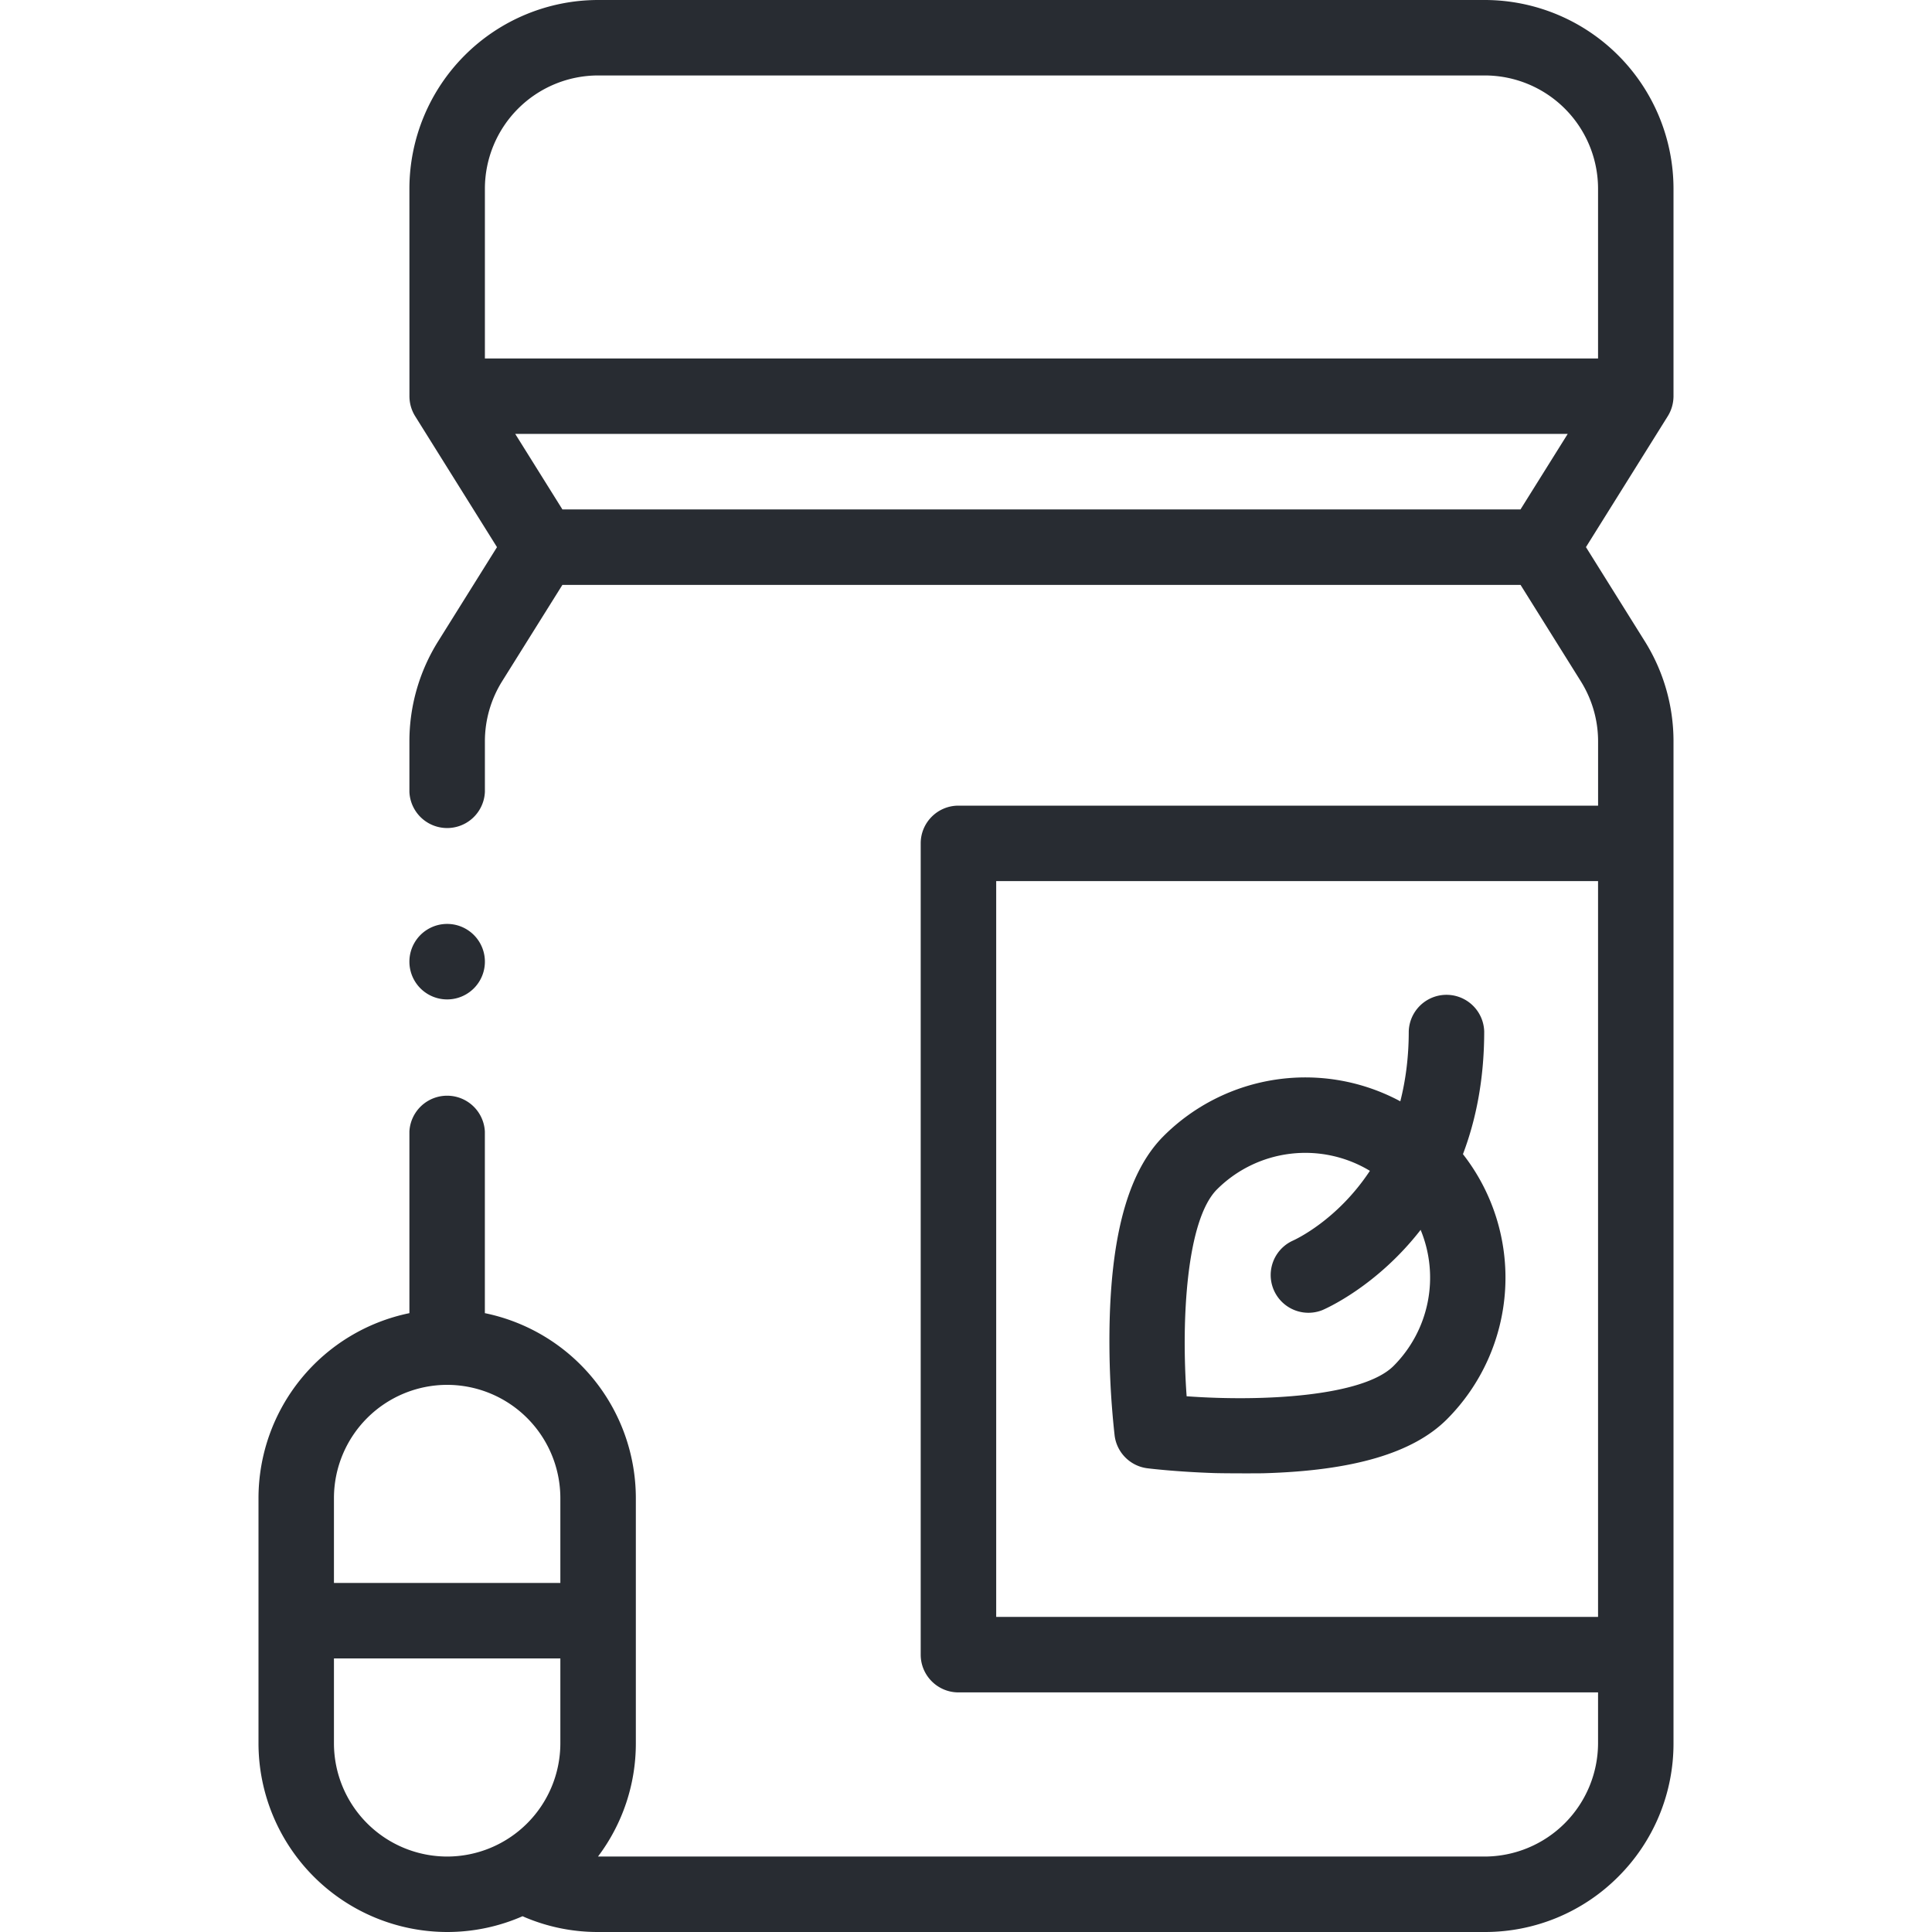 <svg width="54" height="54" fill="none" xmlns="http://www.w3.org/2000/svg"><path d="M46.775 5.273A5.28 5.28 0 0041.502 0H16.717a5.28 5.28 0 00-5.274 5.273l.001 5.81c.002.192.055.382.16.55l2.287 3.66-1.646 2.634a5.271 5.271 0 00-.802 2.794v1.413a1.056 1.056 0 002.11 0v-1.412c0-.594.166-1.173.48-1.678l1.686-2.696H42.5l1.686 2.697c.314.504.481 1.083.481 1.676v1.797H26.789c-.582 0-1.055.472-1.055 1.054v22.676c0 .582.473 1.055 1.055 1.055h17.877v1.424a3.176 3.176 0 01-3.164 3.164H16.714a5.245 5.245 0 001.058-3.164V41.87a5.282 5.282 0 00-4.22-5.167v-5.078a1.056 1.056 0 00-2.109 0v5.078a5.282 5.282 0 00-4.218 5.167v6.856A5.28 5.28 0 0012.498 54c.75 0 1.462-.158 2.108-.441l.058.026a5.22 5.22 0 002.053.415h24.785a5.253 5.253 0 003.728-1.545 5.253 5.253 0 001.545-3.728V20.72c0-.989-.277-1.956-.801-2.794l-1.646-2.634 2.287-3.66c.105-.168.157-.358.16-.55v-5.81zM9.334 41.871a3.168 3.168 0 013.164-3.164 3.168 3.168 0 013.164 3.164v2.373H9.334v-2.373zm0 6.856v-2.373h6.328v2.373a3.168 3.168 0 01-3.164 3.164 3.168 3.168 0 01-3.164-3.164zm18.51-3.534V24.627h16.822v20.566H27.844zM13.553 5.273a3.168 3.168 0 013.164-3.164h24.785a3.168 3.168 0 013.164 3.164v4.747H13.553V5.273zm2.166 8.965l-1.318-2.11h29.417l-1.319 2.11H15.72z" fill="#282C32"/><path d="M12.498 27.934a1.055 1.055 0 100-2.11 1.055 1.055 0 000 2.11zm28.986.894a1.055 1.055 0 00-2.109 0c0 .732-.09 1.38-.236 1.954a5.608 5.608 0 00-6.615.97c-.946.945-1.44 2.623-1.508 5.13a23.98 23.98 0 00.138 3.24c.06.48.438.858.918.917.044.006.81.099 1.872.134.246.008 1.169.01 1.368.005 2.506-.07 4.184-.563 5.13-1.509a5.606 5.606 0 00.448-7.41c.361-.952.594-2.087.594-3.43zm-2.533 9.35c-.853.852-3.65 1.004-5.784.848-.156-2.135-.004-4.93.849-5.783a3.495 3.495 0 014.273-.518c-.91 1.378-2.075 1.917-2.163 1.956a1.055 1.055 0 00.832 1.938c.104-.044 1.526-.67 2.749-2.244a3.494 3.494 0 01-.756 3.803z" fill="#282C32"/></svg>